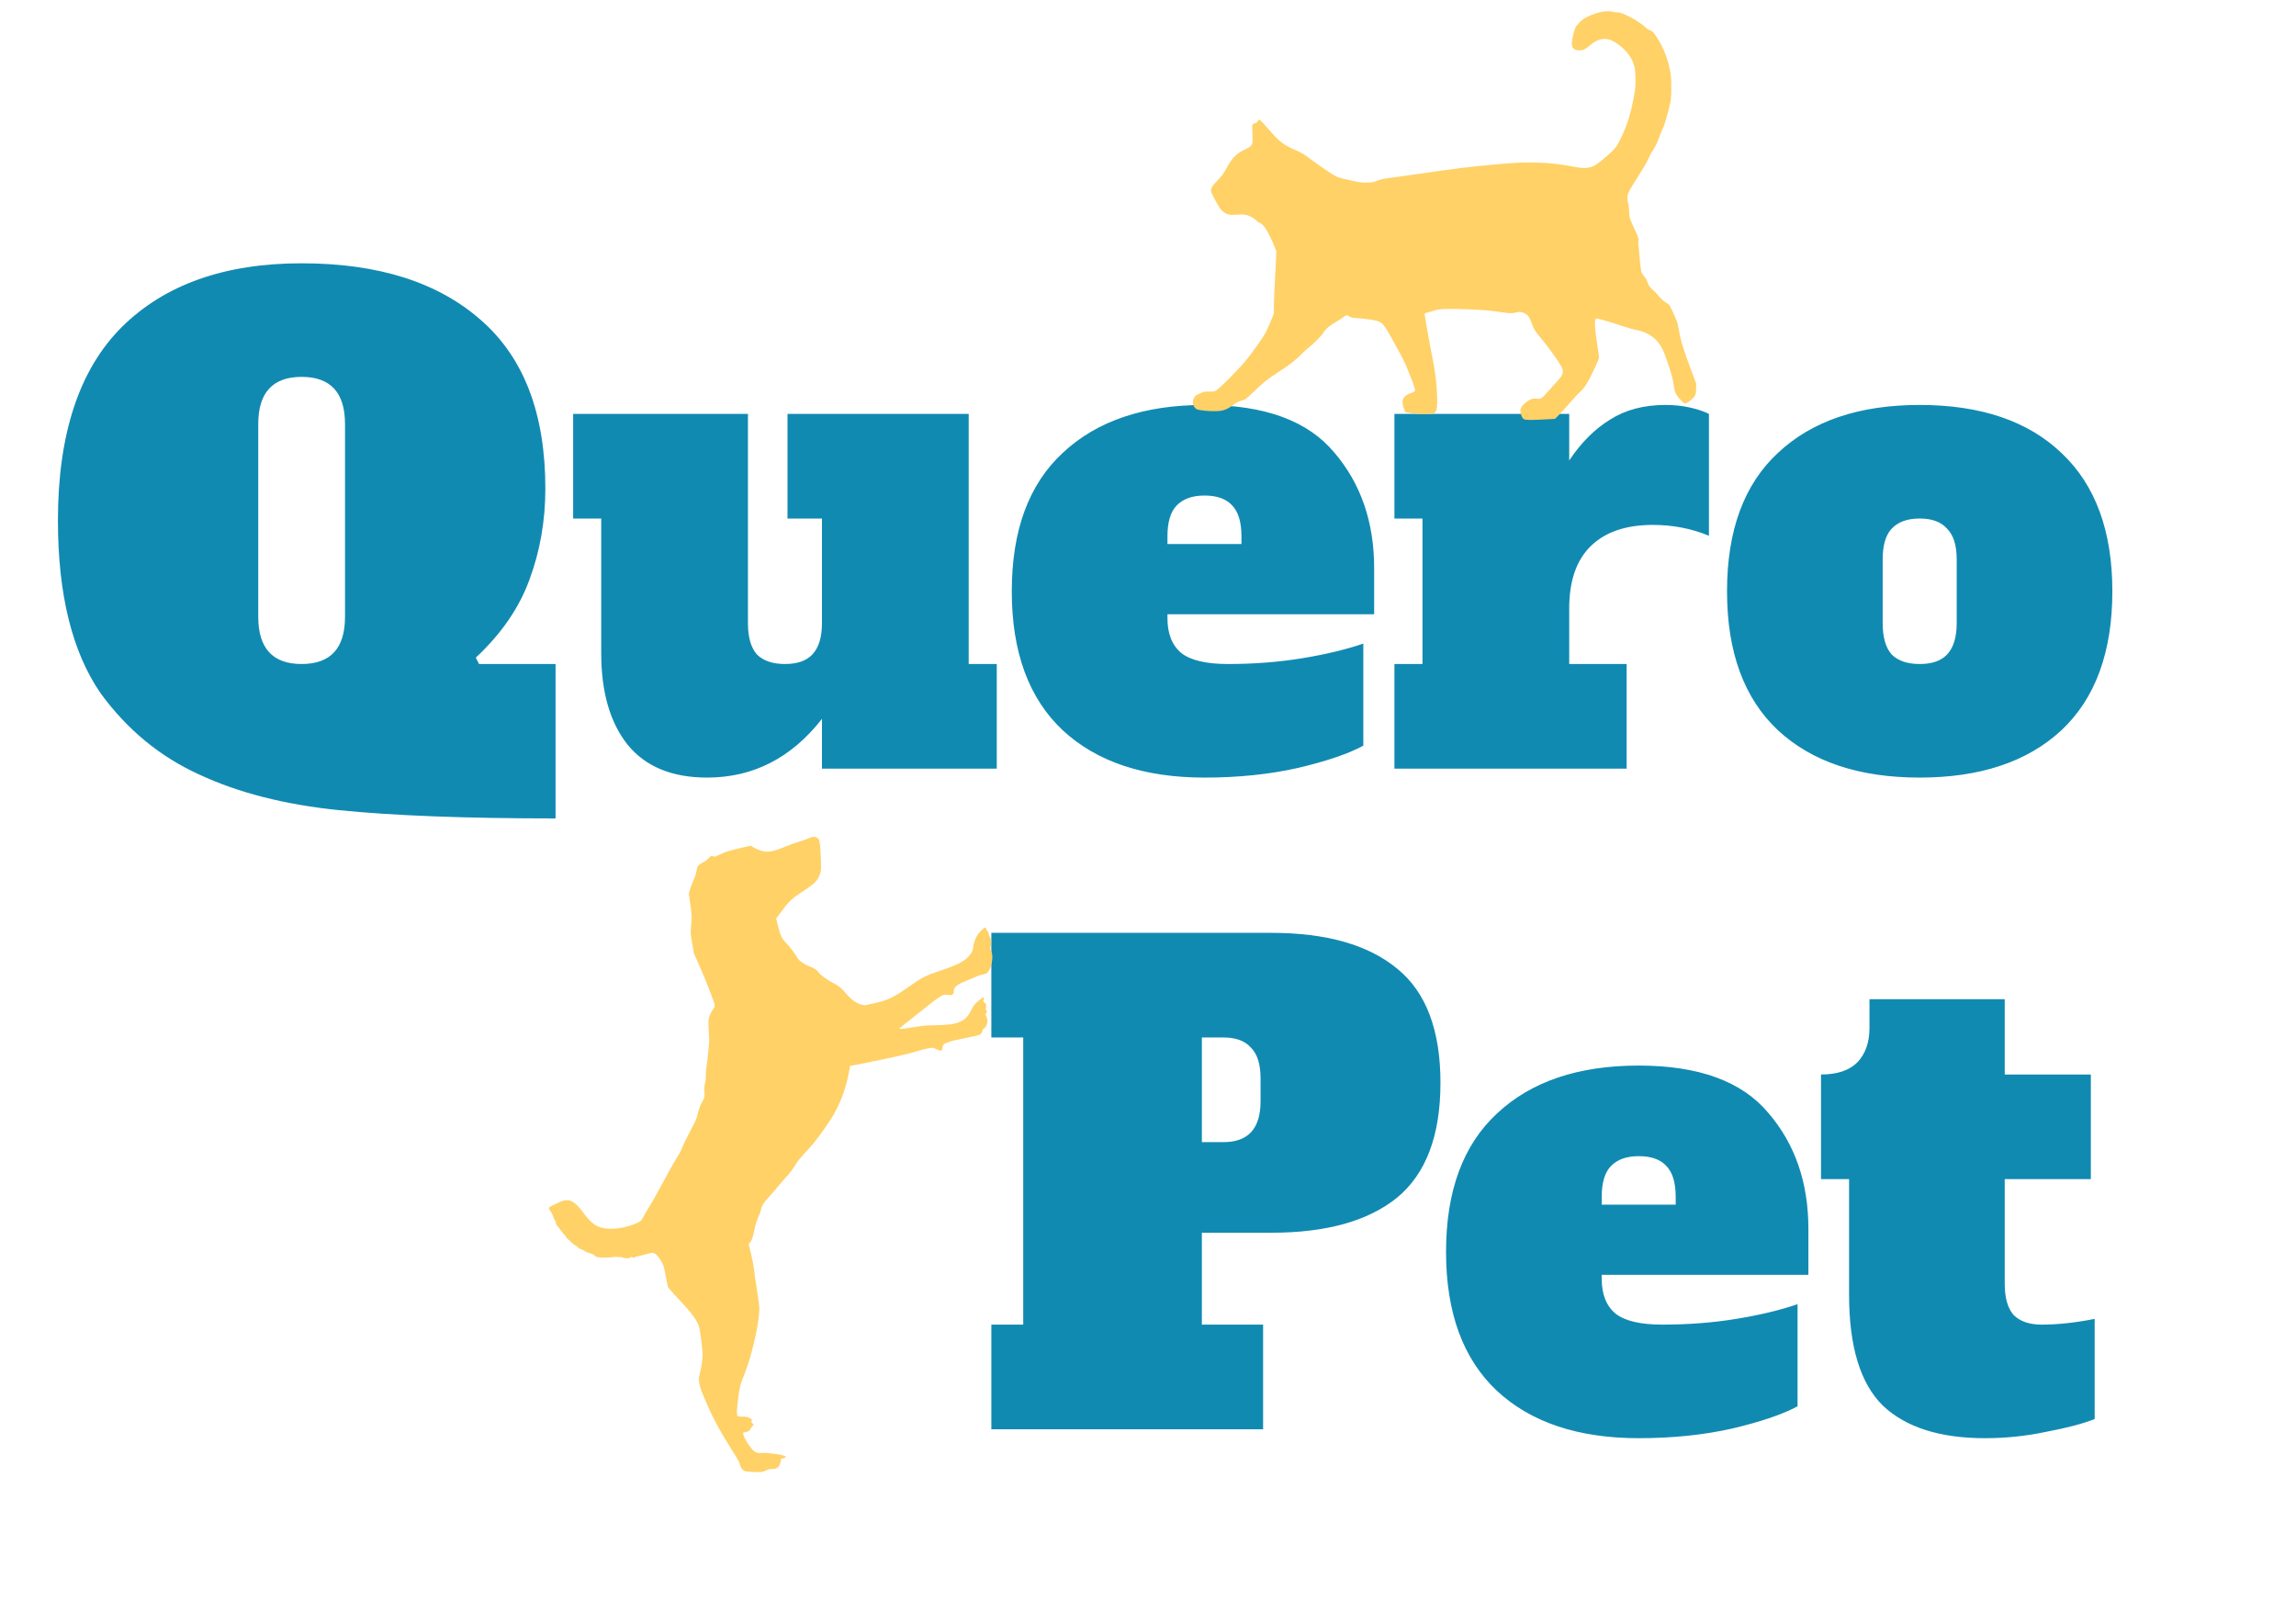 <svg width="256" height="181" viewBox="0 0 256 181" fill="none" xmlns="http://www.w3.org/2000/svg">
<path d="M61.944 91.238C51.89 91.238 43.828 90.93 37.758 90.313C31.736 89.697 26.543 88.369 22.18 86.33C17.817 84.338 14.166 81.327 11.225 77.296C8.048 72.696 6.459 66.27 6.459 58.019C6.459 48.392 8.831 41.207 13.573 36.465C18.363 31.723 25.049 29.352 33.633 29.352C42.169 29.352 48.831 31.462 53.621 35.683C58.411 39.856 60.806 46.115 60.806 54.462C60.806 58.066 60.213 61.457 59.027 64.634C57.889 67.764 55.897 70.657 53.052 73.312L53.408 74.024H61.944V91.238ZM33.633 74.024C36.857 74.024 38.469 72.269 38.469 68.76V47.277C38.469 43.768 36.857 42.014 33.633 42.014C30.408 42.014 28.795 43.768 28.795 47.277V68.76C28.795 72.269 30.408 74.024 33.633 74.024ZM111.137 74.024V85.689H91.647V80.141C88.232 84.504 83.964 86.685 78.843 86.685C74.907 86.685 71.943 85.452 69.951 82.986C68.007 80.52 67.035 77.13 67.035 72.814V57.805H63.905V46.139H83.395V69.471C83.395 71.036 83.727 72.198 84.391 72.957C85.103 73.668 86.146 74.024 87.521 74.024C88.896 74.024 89.916 73.668 90.58 72.957C91.291 72.198 91.647 71.036 91.647 69.471V57.805H87.806V46.139H108.008V74.024H111.137ZM134.295 86.685C127.561 86.685 122.297 84.931 118.503 81.421C114.709 77.865 112.812 72.696 112.812 65.914C112.812 59.133 114.709 53.988 118.503 50.478C122.297 46.922 127.561 45.143 134.295 45.143C140.981 45.143 145.795 46.898 148.735 50.407C151.722 53.869 153.216 58.184 153.216 63.353V68.475H130.169V68.902C130.169 70.657 130.691 71.961 131.734 72.814C132.777 73.621 134.508 74.024 136.927 74.024C139.819 74.024 142.57 73.81 145.178 73.383C147.786 72.957 150.063 72.411 152.007 71.747V83.129C150.347 84.03 147.905 84.86 144.68 85.618C141.503 86.33 138.041 86.685 134.295 86.685ZM138.42 60.651V59.797C138.42 58.184 138.065 57.023 137.353 56.311C136.689 55.6 135.67 55.244 134.295 55.244C132.919 55.244 131.876 55.624 131.165 56.383C130.501 57.094 130.169 58.232 130.169 59.797V60.651H138.42ZM185.706 45.143C186.655 45.143 187.556 45.238 188.409 45.428C189.263 45.618 189.974 45.855 190.543 46.139V59.726C188.599 58.92 186.513 58.517 184.284 58.517C181.296 58.517 178.996 59.299 177.384 60.864C175.771 62.429 174.965 64.752 174.965 67.835V74.024H181.367V85.689H155.475V74.024H158.605V57.805H155.475V46.139H174.965V51.332C176.293 49.34 177.811 47.823 179.518 46.779C181.225 45.689 183.288 45.143 185.706 45.143ZM214.042 86.685C207.308 86.685 202.044 84.931 198.25 81.421C194.457 77.865 192.56 72.696 192.56 65.914C192.56 59.133 194.457 53.988 198.25 50.478C202.044 46.922 207.308 45.143 214.042 45.143C220.871 45.143 226.158 46.945 229.905 50.55C233.651 54.106 235.524 59.228 235.524 65.914C235.524 72.696 233.627 77.865 229.834 81.421C226.04 84.931 220.776 86.685 214.042 86.685ZM214.042 74.024C215.417 74.024 216.437 73.668 217.101 72.957C217.812 72.198 218.168 71.036 218.168 69.471V62.358C218.168 60.793 217.812 59.655 217.101 58.943C216.437 58.184 215.417 57.805 214.042 57.805C212.667 57.805 211.623 58.184 210.912 58.943C210.248 59.655 209.916 60.793 209.916 62.358V69.471C209.916 71.036 210.248 72.198 210.912 72.957C211.623 73.668 212.667 74.024 214.042 74.024Z" fill="#118AB2"/>
<path d="M110.533 147.668H114.089V115.659H110.533V103.994H141.759C147.876 103.994 152.547 105.321 155.772 107.977C158.996 110.585 160.609 114.829 160.609 120.709C160.609 126.589 158.996 130.857 155.772 133.513C152.547 136.121 147.876 137.425 141.759 137.425H134.006V147.668H140.834V159.333H110.533V147.668ZM136.424 127.324C139.175 127.324 140.55 125.807 140.55 122.772V120.211C140.55 118.647 140.194 117.508 139.483 116.797C138.819 116.038 137.799 115.659 136.424 115.659H134.006V127.324H136.424ZM182.712 160.329C175.979 160.329 170.715 158.574 166.921 155.065C163.128 151.509 161.231 146.34 161.231 139.559C161.231 132.778 163.128 127.633 166.921 124.124C170.715 120.567 175.979 118.789 182.712 118.789C189.399 118.789 194.212 120.543 197.152 124.052C200.139 127.514 201.633 131.829 201.633 136.998V142.12H178.587V142.546C178.587 144.301 179.108 145.605 180.152 146.459C181.195 147.265 182.926 147.668 185.344 147.668C188.237 147.668 190.987 147.454 193.595 147.028C196.203 146.601 198.48 146.055 200.424 145.392V156.772C198.764 157.673 196.322 158.503 193.097 159.262C189.92 159.973 186.459 160.329 182.712 160.329ZM186.838 134.295V133.442C186.838 131.829 186.482 130.668 185.771 129.956C185.107 129.245 184.088 128.889 182.712 128.889C181.337 128.889 180.294 129.269 179.583 130.027C178.919 130.739 178.587 131.877 178.587 133.442V134.295H186.838ZM221.318 160.329C216.292 160.329 212.498 159.12 209.938 156.701C207.424 154.235 206.168 150.11 206.168 144.325V131.45H203.038V119.785C204.84 119.785 206.191 119.334 207.092 118.433C207.993 117.485 208.444 116.204 208.444 114.592V111.391H223.524V119.785H233.126V131.45H223.524V143.115C223.524 144.68 223.855 145.842 224.519 146.601C225.231 147.312 226.274 147.668 227.649 147.668C229.451 147.668 231.419 147.454 233.553 147.028V158.195C232.225 158.717 230.423 159.191 228.147 159.618C225.918 160.092 223.642 160.329 221.318 160.329Z" fill="#118AB2"/>
<g clip-path="url(#clip0_96_2)">
<path d="M83.953 94.426C84.367 94.686 84.885 94.885 85.293 94.928C85.832 94.997 86.459 94.848 87.526 94.398C87.987 94.207 88.668 93.961 89.049 93.85C89.429 93.734 89.853 93.588 89.995 93.525C90.594 93.244 90.88 93.221 91.157 93.424C91.385 93.592 91.45 93.963 91.508 95.414C91.571 96.891 91.566 97.018 91.415 97.471C91.196 98.155 90.812 98.535 89.442 99.416C88.319 100.14 87.948 100.495 87.08 101.671L86.539 102.401L86.728 103.161C87.016 104.33 87.173 104.658 87.709 105.182C88.021 105.488 88.687 106.372 88.915 106.791C89.091 107.105 89.71 107.537 90.32 107.758C90.778 107.929 91.133 108.168 91.292 108.419C91.453 108.675 92.344 109.311 93.002 109.649C93.611 109.963 93.818 110.14 94.422 110.86C94.888 111.418 95.478 111.839 95.991 111.973L96.377 112.08L97.287 111.887C98.958 111.532 99.617 111.219 101.446 109.923C102.827 108.946 103.261 108.733 104.931 108.181C106.881 107.537 107.696 107.087 108.206 106.368C108.408 106.086 108.462 105.956 108.504 105.631C108.622 104.779 108.946 104.125 109.485 103.664C109.862 103.346 109.916 103.336 109.956 103.564C109.975 103.676 110.021 103.75 110.073 103.763C110.118 103.771 110.168 103.833 110.179 103.897C110.191 103.966 110.272 104.209 110.363 104.445C110.521 104.843 110.53 104.891 110.494 105.215C110.478 105.404 110.444 105.618 110.429 105.686C110.405 105.772 110.42 105.857 110.484 105.972C110.693 106.345 110.697 106.963 110.497 107.633C110.279 108.355 110.094 108.552 109.556 108.646C109.317 108.689 108.991 108.801 108.676 108.944C108.396 109.07 107.911 109.276 107.588 109.404C106.666 109.774 106.282 110.121 106.354 110.529C106.379 110.667 106.29 110.82 106.13 110.908C106.081 110.939 105.888 110.934 105.707 110.906C105.132 110.816 104.898 110.95 103.067 112.427C102.712 112.714 101.936 113.327 101.342 113.787C100.754 114.246 100.275 114.643 100.279 114.664C100.293 114.744 100.503 114.723 101.844 114.514C102.976 114.336 103.289 114.308 104.165 114.296C106.855 114.271 107.657 113.933 108.319 112.552C108.399 112.385 108.557 112.127 108.668 111.982C108.878 111.709 109.621 111.13 109.716 111.168C109.74 111.18 109.732 111.291 109.687 111.414L109.607 111.641L109.78 111.78C109.973 111.943 109.999 112.032 109.931 112.328C109.887 112.516 109.893 112.548 109.988 112.652C110.088 112.754 110.086 112.771 109.974 112.917C109.863 113.062 109.861 113.085 109.954 113.271C110.089 113.537 110.13 113.798 110.074 114.043C110.012 114.311 109.843 114.598 109.7 114.661C109.623 114.691 109.559 114.796 109.52 114.945C109.416 115.351 109.37 115.371 107.6 115.726C105.639 116.121 105.139 116.308 105.103 116.664C105.069 116.998 105.027 117.104 104.916 117.124C104.804 117.144 104.733 117.118 104.237 116.888C103.987 116.773 103.959 116.773 103.445 116.874C103.148 116.932 102.649 117.058 102.338 117.162C101.341 117.486 99.061 117.997 95.448 118.7L94.784 118.828L94.638 119.619C94.345 121.192 93.816 122.675 93.049 124.085C92.653 124.822 91.303 126.756 90.694 127.471C90.463 127.747 89.98 128.275 89.629 128.654C89.269 129.04 88.895 129.5 88.769 129.719C88.422 130.306 88.102 130.729 87.573 131.309C87.306 131.602 86.855 132.125 86.57 132.47C86.287 132.821 85.857 133.313 85.621 133.562C85.164 134.048 84.875 134.525 84.846 134.859C84.832 134.971 84.727 135.274 84.608 135.535C84.352 136.106 84.247 136.442 84.113 137.116C83.958 137.888 83.833 138.265 83.645 138.479L83.477 138.673L83.763 139.892C83.919 140.559 84.051 141.247 84.058 141.41C84.066 141.578 84.215 142.613 84.382 143.716C84.678 145.612 84.69 145.746 84.651 146.273C84.504 148.176 83.761 151.31 83.004 153.178C82.53 154.35 82.458 154.626 82.306 155.878C82.132 157.293 82.12 157.722 82.257 157.873C82.29 157.905 82.481 157.932 82.683 157.924C83.142 157.914 83.376 157.965 83.658 158.135C83.891 158.274 83.938 158.353 83.81 158.376C83.699 158.396 83.731 158.516 83.886 158.652C84.049 158.793 84.063 158.873 83.948 158.937C83.903 158.961 83.781 159.114 83.688 159.267C83.521 159.537 83.491 159.554 83.177 159.636L82.841 159.723L82.88 159.913C82.969 160.357 83.664 161.438 84.054 161.752C84.323 161.968 84.489 162.009 84.911 161.973C85.565 161.918 87.43 162.191 87.586 162.361C87.661 162.446 87.539 162.533 87.284 162.578C87.082 162.614 87.058 162.635 87.054 162.767C87.048 163.014 86.91 163.416 86.796 163.518C86.609 163.698 86.391 163.77 86.05 163.77C85.78 163.762 85.68 163.786 85.465 163.9C85.324 163.974 85.092 164.059 84.948 164.084C84.56 164.153 83.213 164.078 82.998 163.979C82.788 163.879 82.563 163.564 82.512 163.31C82.461 163.018 82.341 162.804 81.459 161.411C80.156 159.343 79.406 157.921 78.52 155.818C78.153 154.952 78.059 154.668 77.982 154.233C77.888 153.73 77.89 153.68 78.011 153.215C78.19 152.516 78.319 151.69 78.338 151.112C78.358 150.512 78.08 148.312 77.92 147.837C77.693 147.144 77.054 146.288 75.727 144.892C75.309 144.451 74.859 143.956 74.719 143.783L74.472 143.471L74.235 142.282C74.005 141.103 74.003 141.087 73.749 140.644C73.41 140.059 73.204 139.821 72.943 139.714C72.731 139.631 72.71 139.635 72.14 139.795C71.816 139.891 71.395 139.992 71.198 140.027C71.001 140.062 70.799 140.125 70.746 140.167C70.668 140.225 70.619 140.228 70.526 140.167C70.428 140.108 70.39 140.109 70.282 140.183C70.096 140.309 69.765 140.302 69.313 140.162C69.231 140.133 69.108 140.122 69.044 140.133C68.98 140.144 68.881 140.14 68.822 140.118C68.764 140.101 68.475 140.113 68.186 140.153C67.295 140.266 66.364 140.184 66.33 139.988C66.317 139.914 65.906 139.734 65.431 139.594C65.309 139.555 65.183 139.49 65.157 139.439C65.132 139.389 65.053 139.343 64.981 139.339C64.909 139.336 64.802 139.294 64.739 139.245C64.682 139.201 64.599 139.166 64.556 139.173C64.519 139.18 64.479 139.138 64.468 139.079C64.458 139.021 64.403 138.96 64.341 138.949C64.233 138.929 63.653 138.501 63.641 138.432C63.637 138.411 63.52 138.306 63.379 138.194C63.239 138.082 63.116 137.945 63.108 137.897C63.098 137.844 63.039 137.756 62.973 137.696C62.807 137.529 62.698 137.411 62.615 137.283C62.423 137 62.38 136.942 62.182 136.725C62.024 136.545 61.974 136.45 61.973 136.319C61.977 136.214 61.943 136.116 61.883 136.055C61.83 136.005 61.745 135.834 61.701 135.677C61.652 135.522 61.554 135.309 61.486 135.201C61.262 134.868 61.165 134.661 61.201 134.616C61.254 134.541 62.457 133.957 62.723 133.878C63.567 133.625 64.117 133.944 65.083 135.251C65.998 136.485 66.622 136.883 67.746 136.97C68.685 137.04 69.803 136.843 70.817 136.429C71.396 136.195 71.516 136.098 71.701 135.715C71.79 135.54 72.029 135.121 72.239 134.783C72.448 134.445 72.799 133.853 73.011 133.47C73.224 133.088 73.507 132.579 73.636 132.343C73.769 132.1 74.014 131.652 74.179 131.344C74.605 130.525 75.378 129.18 75.663 128.741C75.801 128.531 75.98 128.176 76.062 127.954C76.195 127.591 76.454 127.064 77.371 125.294C77.522 124.999 77.672 124.667 77.696 124.553C77.907 123.635 78.049 123.26 78.387 122.653C78.541 122.374 78.567 122.271 78.553 122.006C78.51 121.362 78.529 121.03 78.625 120.674C78.688 120.439 78.716 120.16 78.702 119.895C78.688 119.662 78.721 119.224 78.771 118.914C78.826 118.604 78.899 118.022 78.933 117.627C78.967 117.227 79.022 116.698 79.05 116.452C79.083 116.173 79.08 115.659 79.04 115.119C78.929 113.65 78.974 113.374 79.444 112.613C79.782 112.072 79.796 112.25 79.349 111.016C79.052 110.176 78.24 108.213 77.719 107.063L77.376 106.303L77.181 105.161C76.99 104.046 76.987 104.002 77.048 103.351C77.153 102.2 77.152 102.102 76.975 100.848L76.802 99.62L76.913 99.223C76.974 99.004 77.133 98.571 77.27 98.257C77.559 97.593 77.604 97.443 77.665 97.044C77.726 96.612 77.853 96.425 78.249 96.213C78.665 95.992 78.83 95.87 79.041 95.636C79.234 95.421 79.354 95.384 79.546 95.476C79.67 95.531 79.712 95.518 80.123 95.325C80.931 94.931 81.144 94.866 83.206 94.388L83.707 94.272L83.953 94.426Z" fill="#FFD166"/>
</g>
<path d="M178.566 1.328C177.829 1.469 176.96 1.823 176.472 2.174C176.186 2.382 175.795 2.812 175.671 3.051C175.614 3.164 175.499 3.52 175.419 3.842C175.233 4.573 175.209 5.108 175.358 5.308C175.524 5.531 175.708 5.605 176.098 5.607C176.545 5.608 176.734 5.521 177.173 5.136C177.978 4.416 178.741 4.183 179.481 4.429C180.287 4.692 181.345 5.6 181.825 6.433C182.235 7.144 182.348 7.679 182.353 8.889C182.355 9.689 182.341 9.824 182.207 10.585C181.806 12.838 181.386 14.134 180.508 15.837C180.279 16.276 180.182 16.415 179.839 16.77C179.237 17.391 178.098 18.319 177.725 18.492C177.111 18.773 176.541 18.801 175.498 18.594C173.964 18.293 172.82 18.164 171.238 18.12C169.888 18.081 168.835 18.134 166.323 18.371C163.192 18.67 163.336 18.649 156.503 19.621C155.516 19.761 154.547 19.898 154.354 19.923C154.161 19.953 153.841 20.039 153.648 20.117C153.152 20.316 152.853 20.367 152.27 20.361C151.884 20.36 151.604 20.324 151.087 20.218C149.965 19.988 149.352 19.83 149.028 19.694C148.691 19.549 147.138 18.509 146.171 17.771C145.419 17.203 145.06 16.984 144.451 16.735C143.251 16.239 142.626 15.776 141.739 14.742C141.149 14.053 140.677 13.542 140.524 13.424L140.38 13.315L140.217 13.532C140.089 13.706 140.032 13.745 139.927 13.745C139.853 13.744 139.756 13.783 139.703 13.835C139.606 13.931 139.606 13.948 139.639 14.74C139.676 15.745 139.671 15.889 139.591 16.076C139.499 16.293 139.332 16.428 138.888 16.631C137.861 17.106 137.421 17.54 136.76 18.739C136.39 19.408 136.161 19.712 135.686 20.185C135.457 20.411 135.224 20.689 135.154 20.819C134.955 21.188 134.972 21.31 135.339 22.02C135.896 23.105 136.141 23.45 136.526 23.699C136.889 23.935 137.13 23.984 137.722 23.942C137.99 23.921 138.34 23.909 138.503 23.91C139.068 23.92 139.615 24.152 140.088 24.584C140.241 24.729 140.398 24.842 140.433 24.842C140.56 24.843 140.862 25.109 141.076 25.419C141.333 25.785 141.8 26.722 142.1 27.48L142.309 28.003L142.252 29.373C142.219 30.126 142.163 31.261 142.122 31.896C142.085 32.532 142.047 33.48 142.041 34.007L142.034 34.964L141.667 35.855C141.464 36.346 141.221 36.889 141.129 37.063C140.825 37.623 139.865 38.983 139.002 40.077C138.263 41.014 136.038 43.27 135.599 43.526C135.397 43.643 135.362 43.647 134.818 43.65C134.323 43.648 134.222 43.661 134.064 43.743C133.963 43.795 133.774 43.877 133.647 43.929C133.353 44.041 133.203 44.18 133.084 44.458C132.921 44.828 133.003 45.228 133.296 45.52C133.405 45.63 133.488 45.66 133.878 45.727C134.456 45.829 135.53 45.871 136.039 45.807C136.482 45.756 136.882 45.588 137.29 45.293C137.91 44.838 138.024 44.773 138.362 44.683C138.55 44.631 138.765 44.558 138.84 44.519C138.919 44.48 139.359 44.085 139.816 43.643C140.84 42.654 141.333 42.259 142.409 41.566C143.709 40.726 144.355 40.232 145.023 39.564C145.349 39.238 145.735 38.887 145.88 38.783C146.311 38.475 147.415 37.365 147.543 37.108C147.745 36.709 148.29 36.253 149.116 35.79C149.371 35.647 149.674 35.452 149.784 35.357C150.047 35.127 150.192 35.102 150.402 35.246C150.612 35.386 150.822 35.447 151.116 35.448C151.41 35.449 152.764 35.61 153.211 35.698C154.043 35.857 154.24 36.049 155.034 37.466C156.469 40.033 156.547 40.19 157.113 41.593C157.783 43.261 157.857 43.514 157.694 43.657C157.65 43.696 157.47 43.774 157.29 43.834C156.878 43.977 156.649 44.133 156.504 44.38C156.341 44.649 156.348 45.002 156.527 45.529C156.596 45.738 156.661 45.917 156.674 45.93C156.727 45.986 157.993 46.142 158.572 46.162C159.313 46.19 159.8 46.135 159.971 46.001C160.173 45.844 160.24 45.54 160.242 44.744C160.247 43.303 160.063 41.597 159.735 39.99C159.432 38.528 158.846 35.249 158.846 35.027C158.847 34.923 158.873 34.91 159.316 34.802C159.571 34.738 159.869 34.647 159.974 34.6C160.348 34.431 161.562 34.396 163.758 34.485C165.398 34.555 166.02 34.605 167.045 34.751C168.435 34.951 168.513 34.956 168.926 34.853C169.347 34.745 169.457 34.741 169.75 34.829C170.232 34.974 170.507 35.262 170.703 35.833C170.977 36.626 171.169 36.953 171.745 37.62C172.431 38.41 173.697 40.154 174.09 40.847C174.321 41.257 174.302 41.64 174.038 42.022C173.919 42.191 173.079 43.133 172.323 43.949C171.839 44.469 171.795 44.491 171.308 44.45C170.927 44.419 170.923 44.419 170.58 44.579C170.133 44.795 169.636 45.263 169.556 45.555C169.458 45.907 169.641 46.556 169.886 46.713C169.969 46.77 170.118 46.797 170.411 46.81C170.78 46.829 172.253 46.773 173.06 46.714L173.389 46.689L173.762 46.311C173.969 46.108 174.541 45.478 175.029 44.918C175.517 44.358 175.997 43.838 176.089 43.768C176.309 43.604 176.652 43.196 176.881 42.827C177.326 42.105 178.213 40.25 178.275 39.902C178.293 39.828 178.233 39.349 178.151 38.836C177.945 37.543 177.872 36.946 177.839 36.289C177.814 35.667 177.837 35.558 178.021 35.511C178.13 35.485 179.506 35.889 181.175 36.434C181.582 36.57 182.143 36.724 182.423 36.782C183.036 36.91 183.356 37.019 183.737 37.225C184.529 37.658 185.036 38.208 185.424 39.044C185.659 39.554 186.25 41.271 186.419 41.937C186.506 42.276 186.605 42.777 186.639 43.051C186.72 43.744 186.904 44.092 187.463 44.66C187.703 44.904 187.782 44.956 187.896 44.957C188.067 44.957 188.397 44.749 188.735 44.424C189.043 44.125 189.114 43.907 189.116 43.237L189.117 42.75L188.808 41.926C187.686 38.947 187.43 38.132 187.184 36.757C187.124 36.421 187.05 36.073 187.024 35.99C186.95 35.742 186.65 35.045 186.375 34.478C186.127 33.973 186.105 33.942 185.882 33.816C185.523 33.614 185.156 33.291 184.876 32.92C184.737 32.737 184.488 32.48 184.321 32.344C183.989 32.074 183.779 31.79 183.714 31.524C183.649 31.263 183.562 31.106 183.278 30.753C183.099 30.531 183.016 30.382 182.995 30.261C182.887 29.573 182.84 29.146 182.781 28.363C182.743 27.871 182.696 27.409 182.675 27.335C182.644 27.253 182.645 27.126 182.676 26.983C182.725 26.718 182.66 26.404 182.477 26.042C182.268 25.633 181.889 24.774 181.776 24.465C181.689 24.212 181.663 24.034 181.634 23.455C181.613 23.072 181.579 22.72 181.558 22.672C181.457 22.484 181.415 22.101 181.459 21.845C181.535 21.458 181.742 21.075 182.614 19.72C183.09 18.973 183.522 18.252 183.676 17.926C184.025 17.196 184.1 17.053 184.386 16.61C184.646 16.197 184.888 15.671 185.039 15.176C185.092 15.002 185.216 14.693 185.322 14.489C185.529 14.085 185.626 13.79 185.959 12.555C186.313 11.237 186.34 11.063 186.344 9.793C186.348 8.557 186.305 8.183 186.045 7.155C185.781 6.118 185.31 5.038 184.743 4.175C184.35 3.577 184.237 3.46 183.93 3.345C183.742 3.275 183.593 3.175 183.409 2.996C182.95 2.551 181.856 1.89 181.002 1.548C180.595 1.386 180.442 1.355 180.166 1.38C180.13 1.385 179.982 1.354 179.837 1.314C179.504 1.226 179.066 1.229 178.566 1.328Z" fill="#FFD166"/>
<defs>
<clipPath id="clip0_96_2">
<rect width="53.772" height="68.968" fill="white" transform="matrix(-0.985 0.174 0.174 0.985 107.896 90.009)"/>
</clipPath>
</defs>
</svg>
